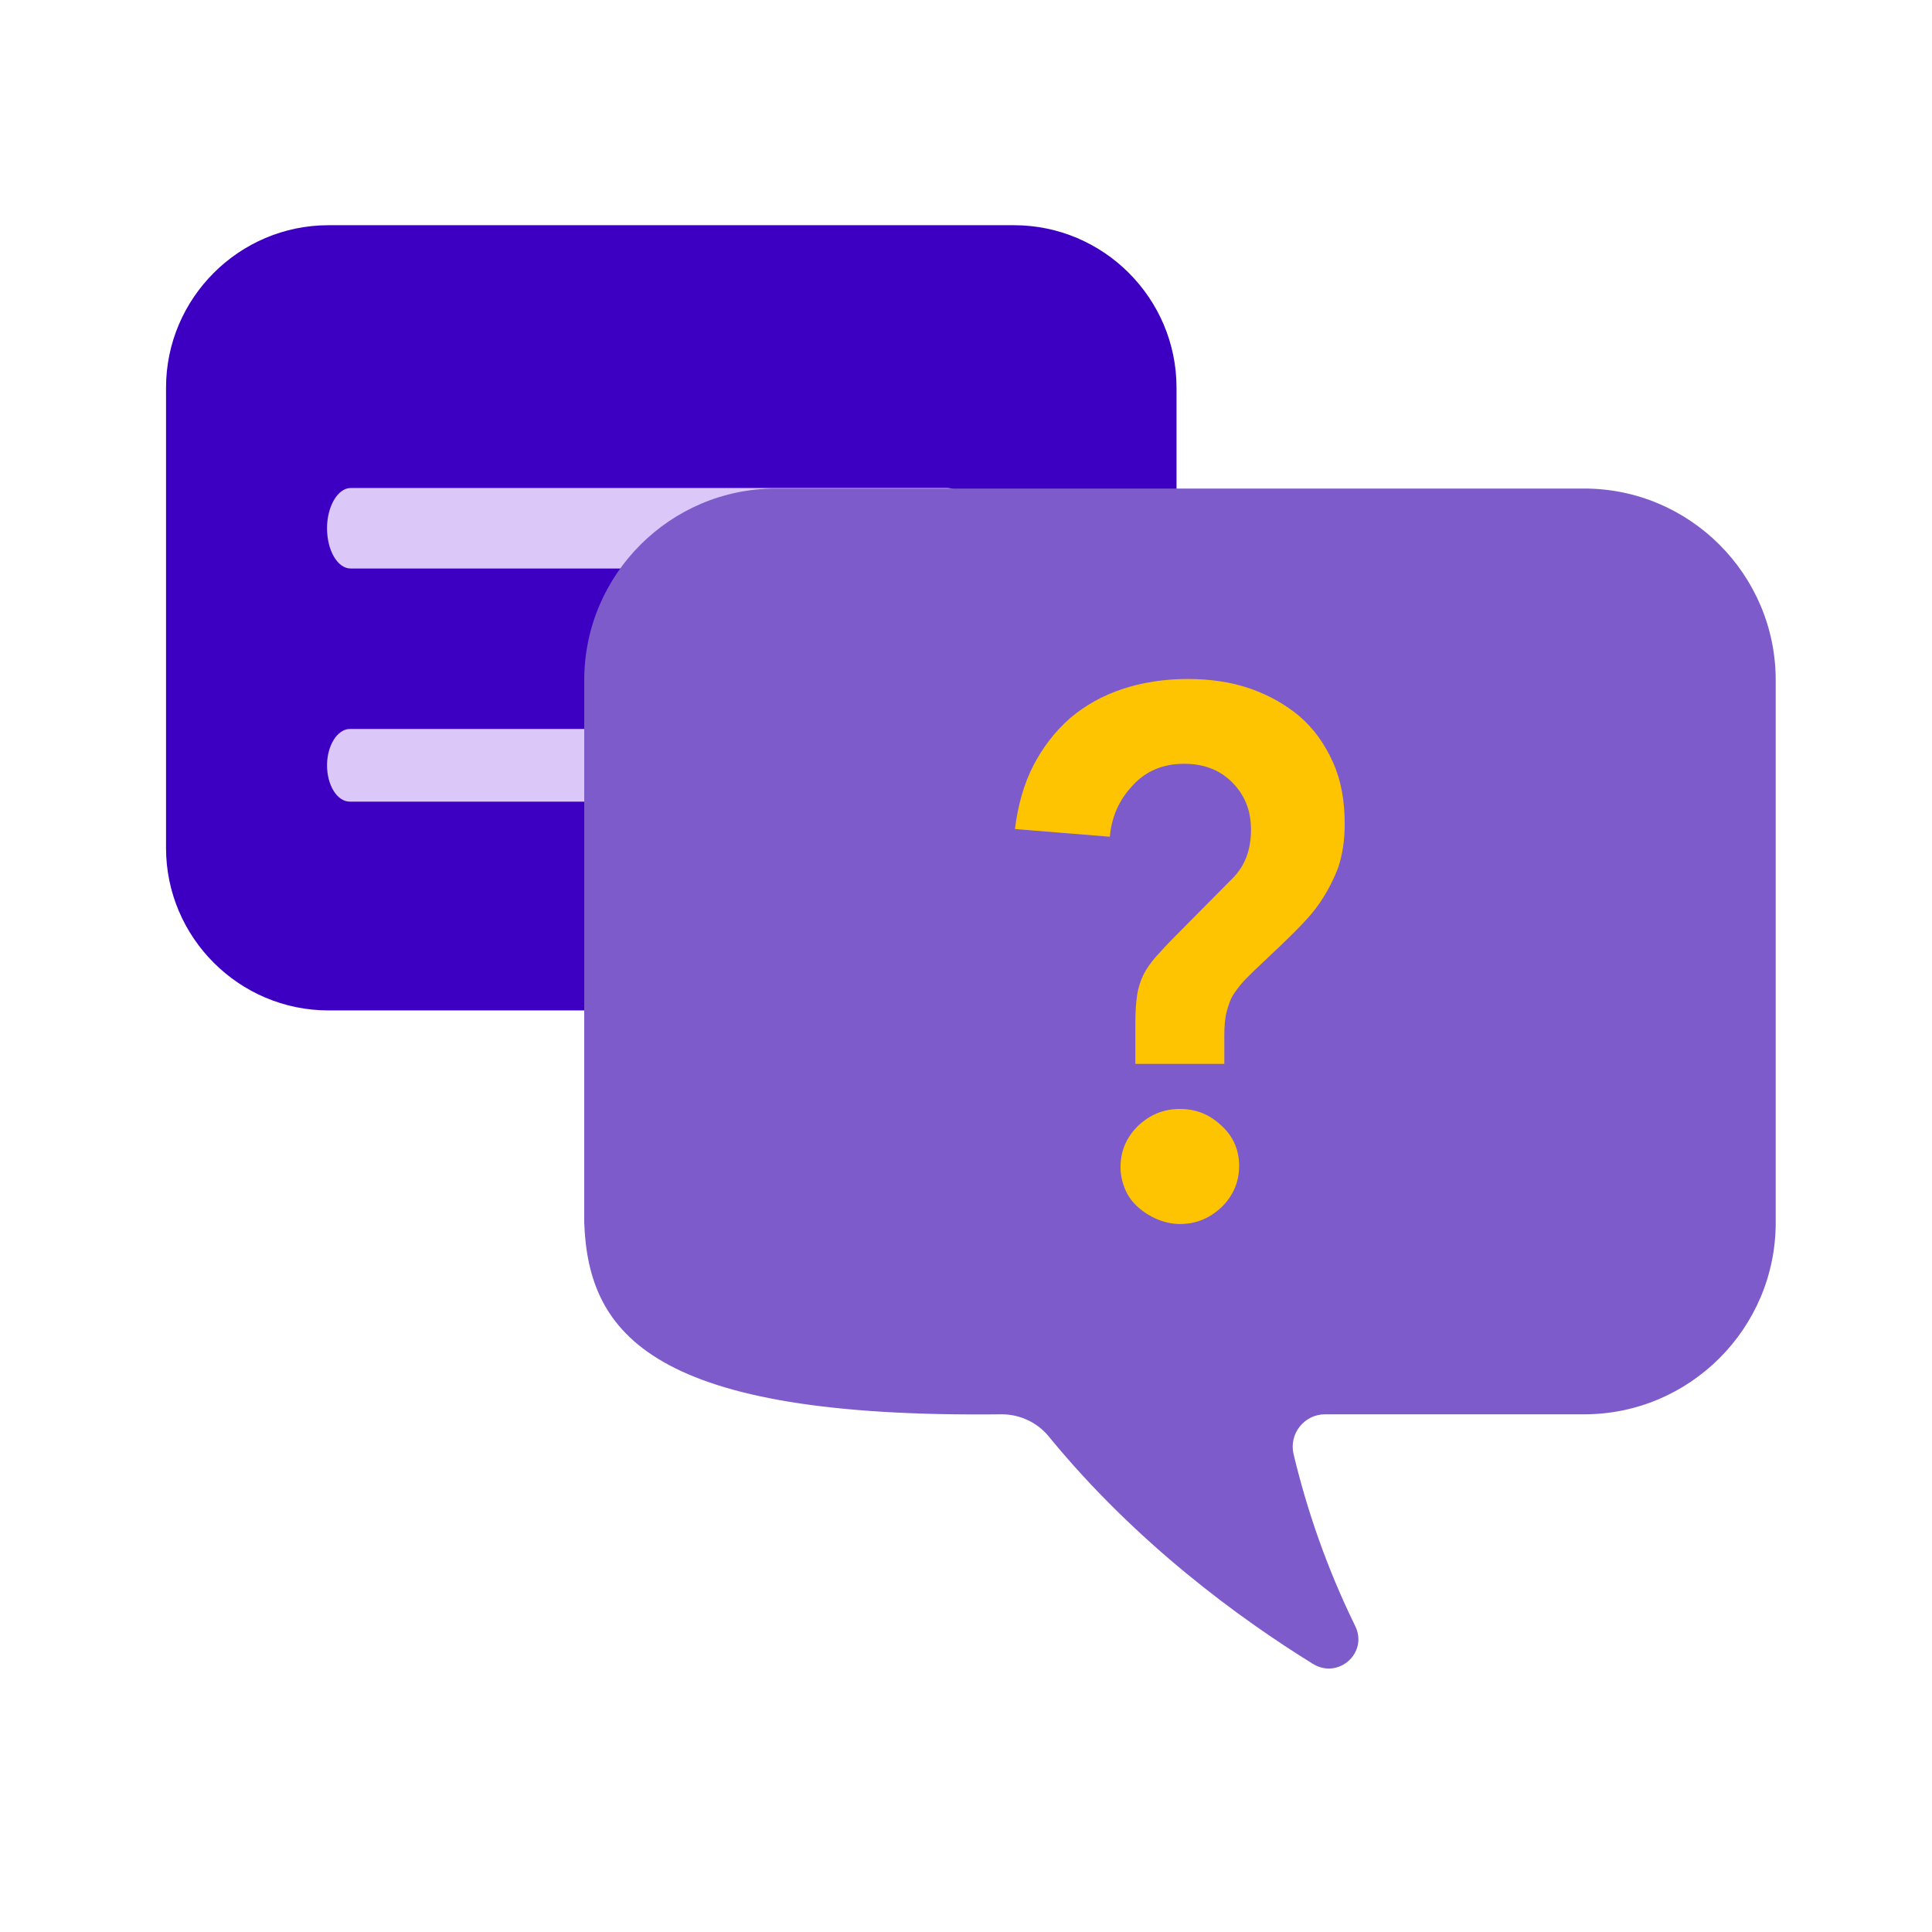 <svg width="128" height="128" viewBox="0 0 128 128" fill="none" xmlns="http://www.w3.org/2000/svg">
<g clip-path="url(#clip0_2757_3115)">
<path d="M67.185 14.921H21.763C15.84 14.921 11 19.761 11 25.684V56.18C11 62.103 15.84 66.943 21.763 66.943H49.01C50.194 66.943 51.04 68.026 50.77 69.177C50.059 72.257 48.942 75.506 47.317 78.857C46.573 80.346 48.265 81.869 49.687 80.989C53.782 78.451 59.637 74.186 64.545 68.195C65.188 67.417 66.17 66.943 67.185 66.943C73.108 66.943 77.948 62.103 77.948 56.18V25.684C77.948 19.761 73.108 14.921 67.185 14.921Z" fill="#3D00C3"/>
<path d="M62.769 37.665H23.231C22.353 37.665 21.667 36.449 21.667 34.999C21.667 33.548 22.38 32.332 23.231 32.332H62.769C63.647 32.332 64.333 33.548 64.333 34.999C64.333 36.449 63.62 37.665 62.769 37.665Z" fill="#DBC8F9"/>
<path d="M61.357 53.11H23.177C22.329 53.11 21.667 52.012 21.667 50.703C21.667 49.394 22.355 48.296 23.177 48.296H61.357C62.205 48.296 62.867 49.394 62.867 50.703C62.867 52.012 62.178 53.11 61.357 53.11Z" fill="#DBC8F9"/>
<path d="M51.399 32.367C44.405 32.367 38.707 38.065 38.707 45.059V81.011C38.982 88.398 43.187 93.977 66.369 93.702C67.587 93.702 68.727 94.252 69.473 95.156C75.249 102.229 82.164 107.258 86.997 110.244C88.687 111.266 90.652 109.498 89.787 107.73C87.862 103.8 86.565 99.95 85.701 96.335C85.386 94.999 86.408 93.702 87.783 93.702H104.954C111.948 93.702 117.645 88.005 117.645 81.011V45.059C117.645 38.065 111.948 32.367 104.954 32.367H51.399Z" fill="#7D5BCA"/>
<path d="M75.22 70.485V67.774C75.22 67.067 75.259 66.438 75.338 65.927C75.416 65.416 75.573 64.945 75.77 64.552C75.966 64.159 76.281 63.727 76.595 63.373C76.949 62.98 77.342 62.548 77.852 62.037L81.664 58.187C82.489 57.361 82.882 56.3 82.882 54.965C82.882 53.668 82.45 52.646 81.624 51.821C80.799 50.996 79.738 50.603 78.442 50.603C77.067 50.603 75.927 51.075 75.063 52.018C74.159 52.961 73.648 54.1 73.53 55.436L67.243 54.925C67.44 53.354 67.833 51.939 68.462 50.721C69.09 49.503 69.915 48.442 70.898 47.578C71.919 46.713 73.059 46.085 74.355 45.652C75.652 45.22 77.106 44.984 78.678 44.984C80.171 44.984 81.546 45.181 82.803 45.613C84.061 46.045 85.161 46.674 86.104 47.46C87.047 48.285 87.754 49.267 88.304 50.485C88.854 51.703 89.09 53.039 89.09 54.611C89.09 55.711 88.933 56.654 88.658 57.479C88.343 58.304 87.951 59.051 87.479 59.758C87.007 60.465 86.418 61.094 85.789 61.723C85.161 62.352 84.454 63.02 83.746 63.688C83.275 64.12 82.882 64.513 82.567 64.827C82.253 65.141 81.978 65.495 81.742 65.849C81.507 66.202 81.389 66.595 81.271 67.027C81.153 67.46 81.114 68.01 81.114 68.638V70.485H75.22ZM74.237 77.322C74.237 76.261 74.63 75.357 75.377 74.611C76.163 73.864 77.067 73.471 78.167 73.471C79.228 73.471 80.131 73.825 80.917 74.571C81.703 75.279 82.096 76.182 82.096 77.243C82.096 78.304 81.703 79.208 80.957 79.954C80.171 80.701 79.267 81.094 78.167 81.094C77.656 81.094 77.145 80.976 76.674 80.78C76.202 80.583 75.77 80.308 75.416 79.994C75.063 79.679 74.748 79.287 74.552 78.815C74.355 78.343 74.237 77.872 74.237 77.322Z" fill="#FFC401"/>
</g>
<defs>
<clipPath id="clip0_2757_3115">
<rect width="106.667" height="106.667" fill="white" transform="translate(11 11)"/>
</clipPath>
</defs>
</svg>
